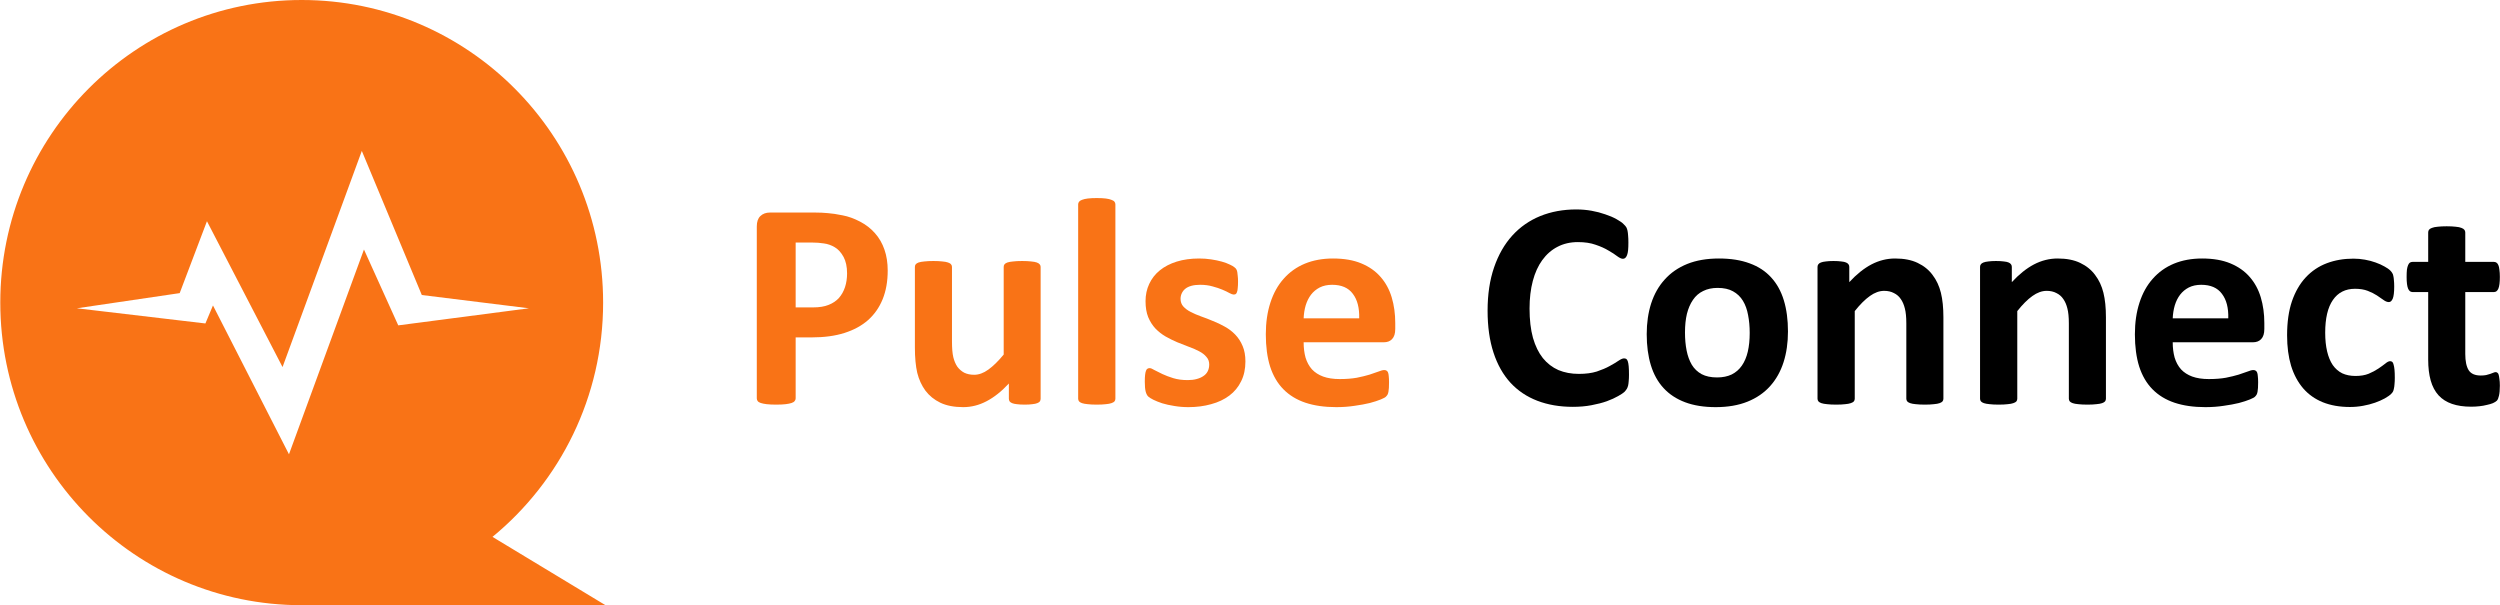<svg width="2115" height="512" viewBox="0 0 2115 512" fill="none" xmlns="http://www.w3.org/2000/svg">
<path d="M416.644 454.201C473.776 407.253 510.24 335.9 510.24 256C510.24 114.617 396.073 0 255.252 0C114.431 0 0.25 114.617 0.25 256C0.25 397.383 114.417 512 255.238 512H512.25L416.644 454.201ZM307.912 211.084L244.469 384.332L180.175 258.405L173.773 273.647L65.01 260.813L152.018 247.98L175.083 187.154L239.03 310.525L306.098 127.668L356.853 249.587L447.49 260.817L336.916 275.253L307.912 211.084Z" fill="#F97316"/>
<path d="M751 228.938C751 238.021 749.583 246.062 746.75 253.062C743.917 260.062 739.792 265.979 734.375 270.812C728.958 275.562 722.292 279.188 714.375 281.688C706.542 284.188 697.292 285.438 686.625 285.438H673.125V337.062C673.125 337.896 672.833 338.646 672.25 339.312C671.75 339.979 670.875 340.521 669.625 340.938C668.375 341.354 666.708 341.688 664.625 341.938C662.542 342.188 659.875 342.312 656.625 342.312C653.458 342.312 650.792 342.188 648.625 341.938C646.542 341.688 644.875 341.354 643.625 340.938C642.375 340.521 641.5 339.979 641 339.312C640.5 338.646 640.25 337.896 640.25 337.062V191.562C640.25 187.646 641.25 184.729 643.25 182.812C645.333 180.812 648.042 179.812 651.375 179.812H689.5C693.333 179.812 696.958 179.979 700.375 180.312C703.875 180.562 708.042 181.188 712.875 182.188C717.708 183.104 722.583 184.854 727.5 187.438C732.5 190.021 736.75 193.312 740.25 197.312C743.75 201.229 746.417 205.854 748.25 211.188C750.083 216.438 751 222.354 751 228.938ZM716.625 231.312C716.625 225.646 715.625 220.979 713.625 217.312C711.625 213.646 709.167 210.938 706.25 209.188C703.333 207.438 700.25 206.354 697 205.938C693.833 205.438 690.542 205.188 687.125 205.188H673.125V260.062H687.875C693.125 260.062 697.5 259.354 701 257.938C704.583 256.521 707.5 254.562 709.75 252.062C712 249.479 713.708 246.438 714.875 242.938C716.042 239.354 716.625 235.479 716.625 231.312Z" fill="#F97316"/>
<path d="M880.375 337.312C880.375 338.146 880.167 338.896 879.75 339.562C879.333 340.146 878.583 340.646 877.5 341.062C876.5 341.479 875.125 341.771 873.375 341.938C871.708 342.188 869.583 342.312 867 342.312C864.25 342.312 862 342.188 860.25 341.938C858.583 341.771 857.25 341.479 856.25 341.062C855.25 340.646 854.542 340.146 854.125 339.562C853.708 338.896 853.5 338.146 853.5 337.312V324.438C847.333 331.104 841.042 336.104 834.625 339.438C828.292 342.771 821.708 344.438 814.875 344.438C807.208 344.438 800.75 343.188 795.5 340.688C790.333 338.188 786.125 334.771 782.875 330.438C779.708 326.104 777.417 321.104 776 315.438C774.667 309.688 774 302.562 774 294.062V225.812C774 224.979 774.208 224.271 774.625 223.688C775.125 223.021 775.958 222.479 777.125 222.062C778.375 221.646 780 221.354 782 221.188C784.083 220.938 786.625 220.812 789.625 220.812C792.708 220.812 795.25 220.938 797.25 221.188C799.25 221.354 800.833 221.646 802 222.062C803.25 222.479 804.125 223.021 804.625 223.688C805.125 224.271 805.375 224.979 805.375 225.812V288.812C805.375 294.646 805.75 299.104 806.5 302.188C807.25 305.271 808.375 307.938 809.875 310.188C811.458 312.354 813.417 314.062 815.75 315.312C818.167 316.479 820.958 317.062 824.125 317.062C828.125 317.062 832.125 315.604 836.125 312.688C840.208 309.771 844.542 305.521 849.125 299.938V225.812C849.125 224.979 849.333 224.271 849.75 223.688C850.25 223.021 851.083 222.479 852.25 222.062C853.5 221.646 855.125 221.354 857.125 221.188C859.125 220.938 861.667 220.812 864.75 220.812C867.833 220.812 870.375 220.938 872.375 221.188C874.375 221.354 875.958 221.646 877.125 222.062C878.292 222.479 879.125 223.021 879.625 223.688C880.125 224.271 880.375 224.979 880.375 225.812V337.312Z" fill="#F97316"/>
<path d="M943.625 337.312C943.625 338.146 943.375 338.896 942.875 339.562C942.375 340.146 941.5 340.646 940.25 341.062C939.083 341.479 937.5 341.771 935.5 341.938C933.5 342.188 930.958 342.312 927.875 342.312C924.792 342.312 922.25 342.188 920.25 341.938C918.25 341.771 916.625 341.479 915.375 341.062C914.208 340.646 913.375 340.146 912.875 339.562C912.375 338.896 912.125 338.146 912.125 337.312V172.938C912.125 172.104 912.375 171.354 912.875 170.688C913.375 170.021 914.208 169.479 915.375 169.062C916.625 168.562 918.25 168.188 920.25 167.938C922.25 167.688 924.792 167.562 927.875 167.562C930.958 167.562 933.5 167.688 935.5 167.938C937.5 168.188 939.083 168.562 940.25 169.062C941.5 169.479 942.375 170.021 942.875 170.688C943.375 171.354 943.625 172.104 943.625 172.938V337.312Z" fill="#F97316"/>
<path d="M1053.62 305.812C1053.62 312.146 1052.42 317.729 1050 322.562C1047.67 327.396 1044.33 331.438 1040 334.688C1035.67 337.938 1030.54 340.354 1024.62 341.938C1018.71 343.604 1012.29 344.438 1005.38 344.438C1001.21 344.438 997.208 344.104 993.375 343.438C989.625 342.854 986.25 342.104 983.25 341.188C980.25 340.188 977.75 339.188 975.75 338.188C973.75 337.188 972.292 336.271 971.375 335.438C970.458 334.521 969.75 333.146 969.25 331.312C968.75 329.396 968.5 326.604 968.5 322.938C968.5 320.521 968.583 318.604 968.75 317.188C968.917 315.688 969.167 314.521 969.5 313.688C969.833 312.771 970.25 312.188 970.75 311.938C971.25 311.604 971.875 311.438 972.625 311.438C973.542 311.438 974.875 311.979 976.625 313.062C978.458 314.062 980.708 315.188 983.375 316.438C986.042 317.688 989.125 318.854 992.625 319.938C996.208 321.021 1000.25 321.562 1004.75 321.562C1007.58 321.562 1010.08 321.271 1012.25 320.688C1014.5 320.104 1016.42 319.271 1018 318.188C1019.67 317.104 1020.92 315.729 1021.75 314.062C1022.58 312.396 1023 310.479 1023 308.312C1023 305.812 1022.21 303.688 1020.62 301.938C1019.12 300.104 1017.08 298.521 1014.5 297.188C1012 295.854 1009.12 294.604 1005.88 293.438C1002.71 292.271 999.417 290.979 996 289.562C992.667 288.146 989.375 286.521 986.125 284.688C982.958 282.854 980.083 280.604 977.5 277.938C975 275.271 972.958 272.062 971.375 268.312C969.875 264.562 969.125 260.062 969.125 254.812C969.125 249.479 970.167 244.604 972.25 240.188C974.333 235.688 977.333 231.854 981.25 228.688C985.167 225.521 989.917 223.062 995.5 221.312C1001.17 219.562 1007.5 218.688 1014.5 218.688C1018 218.688 1021.38 218.938 1024.62 219.438C1027.96 219.938 1030.96 220.562 1033.62 221.312C1036.29 222.062 1038.54 222.896 1040.38 223.812C1042.21 224.646 1043.5 225.396 1044.25 226.062C1045.08 226.646 1045.67 227.271 1046 227.938C1046.33 228.521 1046.58 229.271 1046.75 230.188C1046.92 231.021 1047.04 232.104 1047.12 233.438C1047.29 234.688 1047.38 236.271 1047.38 238.188C1047.38 240.438 1047.29 242.271 1047.12 243.688C1047.04 245.104 1046.83 246.229 1046.5 247.062C1046.25 247.896 1045.88 248.479 1045.38 248.812C1044.88 249.062 1044.29 249.188 1043.62 249.188C1042.88 249.188 1041.71 248.771 1040.12 247.938C1038.54 247.021 1036.54 246.062 1034.12 245.062C1031.79 244.062 1029.04 243.146 1025.88 242.312C1022.79 241.396 1019.25 240.938 1015.25 240.938C1012.42 240.938 1009.96 241.229 1007.88 241.812C1005.79 242.396 1004.08 243.229 1002.75 244.312C1001.42 245.396 1000.42 246.688 999.75 248.188C999.083 249.604 998.75 251.146 998.75 252.812C998.75 255.396 999.542 257.562 1001.12 259.312C1002.71 261.062 1004.79 262.604 1007.38 263.938C1009.96 265.271 1012.88 266.521 1016.12 267.688C1019.46 268.854 1022.79 270.146 1026.12 271.562C1029.54 272.896 1032.88 274.479 1036.12 276.312C1039.46 278.146 1042.42 280.396 1045 283.062C1047.58 285.729 1049.67 288.938 1051.25 292.688C1052.83 296.354 1053.62 300.729 1053.62 305.812Z" fill="#F97316"/>
<path d="M1180.38 278.312C1180.38 282.146 1179.5 284.979 1177.75 286.812C1176.08 288.646 1173.75 289.562 1170.75 289.562H1102.88C1102.88 294.312 1103.42 298.646 1104.5 302.562C1105.67 306.396 1107.46 309.688 1109.88 312.438C1112.38 315.104 1115.54 317.146 1119.38 318.562C1123.29 319.979 1127.96 320.688 1133.38 320.688C1138.88 320.688 1143.71 320.312 1147.88 319.562C1152.04 318.729 1155.62 317.854 1158.62 316.938C1161.71 315.938 1164.25 315.062 1166.25 314.312C1168.25 313.479 1169.88 313.062 1171.12 313.062C1171.88 313.062 1172.5 313.229 1173 313.562C1173.5 313.812 1173.92 314.312 1174.25 315.062C1174.58 315.812 1174.79 316.896 1174.88 318.312C1175.04 319.646 1175.12 321.354 1175.12 323.438C1175.12 325.271 1175.08 326.854 1175 328.188C1174.92 329.438 1174.79 330.521 1174.62 331.438C1174.46 332.354 1174.21 333.146 1173.88 333.812C1173.54 334.396 1173.08 334.979 1172.5 335.562C1172 336.146 1170.54 336.938 1168.12 337.938C1165.71 338.938 1162.62 339.938 1158.88 340.938C1155.12 341.854 1150.83 342.646 1146 343.312C1141.17 344.062 1136 344.438 1130.5 344.438C1120.58 344.438 1111.88 343.188 1104.38 340.688C1096.96 338.188 1090.75 334.396 1085.75 329.312C1080.75 324.229 1077 317.812 1074.5 310.062C1072.08 302.312 1070.88 293.229 1070.88 282.812C1070.88 272.896 1072.17 263.979 1074.75 256.062C1077.33 248.062 1081.08 241.312 1086 235.812C1090.92 230.229 1096.88 225.979 1103.88 223.062C1110.96 220.146 1118.92 218.688 1127.75 218.688C1137.08 218.688 1145.04 220.062 1151.62 222.812C1158.29 225.562 1163.75 229.396 1168 234.312C1172.25 239.146 1175.38 244.896 1177.38 251.562C1179.38 258.229 1180.38 265.479 1180.38 273.312V278.312ZM1149.88 269.312C1150.12 260.479 1148.33 253.562 1144.5 248.562C1140.75 243.479 1134.92 240.938 1127 240.938C1123 240.938 1119.5 241.688 1116.5 243.188C1113.58 244.688 1111.12 246.729 1109.12 249.312C1107.21 251.812 1105.71 254.812 1104.62 258.312C1103.62 261.729 1103.04 265.396 1102.88 269.312H1149.88Z" fill="#F97316"/>
<path d="M1378.12 317.062C1378.12 319.146 1378.04 320.938 1377.88 322.438C1377.79 323.854 1377.62 325.104 1377.38 326.188C1377.12 327.188 1376.79 328.062 1376.38 328.812C1375.96 329.562 1375.29 330.438 1374.38 331.438C1373.46 332.354 1371.67 333.562 1369 335.062C1366.42 336.562 1363.21 338.021 1359.38 339.438C1355.62 340.771 1351.29 341.896 1346.38 342.812C1341.54 343.729 1336.29 344.188 1330.62 344.188C1319.54 344.188 1309.54 342.479 1300.62 339.062C1291.71 335.646 1284.12 330.562 1277.88 323.812C1271.62 316.979 1266.83 308.479 1263.5 298.312C1260.17 288.146 1258.5 276.312 1258.5 262.812C1258.5 249.062 1260.33 236.854 1264 226.188C1267.67 215.521 1272.79 206.562 1279.38 199.312C1285.96 192.062 1293.83 186.562 1303 182.812C1312.25 179.062 1322.42 177.188 1333.5 177.188C1338 177.188 1342.33 177.562 1346.5 178.312C1350.67 179.062 1354.5 180.062 1358 181.312C1361.58 182.479 1364.79 183.854 1367.62 185.438C1370.46 187.021 1372.42 188.396 1373.5 189.562C1374.67 190.646 1375.46 191.562 1375.88 192.312C1376.29 193.062 1376.62 194.021 1376.88 195.188C1377.12 196.354 1377.29 197.729 1377.38 199.312C1377.54 200.896 1377.62 202.854 1377.62 205.188C1377.62 207.688 1377.54 209.812 1377.38 211.562C1377.21 213.312 1376.92 214.729 1376.5 215.812C1376.08 216.896 1375.58 217.688 1375 218.188C1374.42 218.688 1373.75 218.938 1373 218.938C1371.75 218.938 1370.17 218.229 1368.25 216.812C1366.33 215.312 1363.83 213.688 1360.75 211.938C1357.75 210.104 1354.12 208.479 1349.88 207.062C1345.71 205.562 1340.71 204.812 1334.88 204.812C1328.46 204.812 1322.71 206.146 1317.62 208.812C1312.62 211.396 1308.33 215.146 1304.75 220.062C1301.25 224.896 1298.58 230.771 1296.75 237.688C1294.92 244.604 1294 252.396 1294 261.062C1294 270.562 1294.96 278.812 1296.88 285.812C1298.88 292.729 1301.67 298.438 1305.25 302.938C1308.92 307.438 1313.29 310.812 1318.38 313.062C1323.54 315.229 1329.33 316.312 1335.75 316.312C1341.58 316.312 1346.62 315.646 1350.88 314.312C1355.12 312.896 1358.75 311.354 1361.75 309.688C1364.83 308.021 1367.33 306.521 1369.25 305.188C1371.25 303.854 1372.79 303.188 1373.88 303.188C1374.71 303.188 1375.38 303.354 1375.88 303.688C1376.38 304.021 1376.79 304.688 1377.12 305.688C1377.46 306.688 1377.71 308.104 1377.88 309.938C1378.04 311.688 1378.12 314.062 1378.12 317.062Z" fill="black"/>
<path d="M1512.62 280.438C1512.62 289.938 1511.38 298.604 1508.88 306.438C1506.38 314.271 1502.58 321.021 1497.5 326.688C1492.42 332.354 1486.04 336.729 1478.38 339.812C1470.71 342.896 1461.75 344.438 1451.5 344.438C1441.58 344.438 1432.96 343.062 1425.62 340.312C1418.29 337.562 1412.21 333.562 1407.38 328.312C1402.54 323.062 1398.96 316.604 1396.62 308.938C1394.29 301.271 1393.12 292.521 1393.12 282.688C1393.12 273.188 1394.38 264.521 1396.88 256.688C1399.46 248.771 1403.29 242.021 1408.38 236.438C1413.46 230.771 1419.79 226.396 1427.38 223.312C1435.04 220.229 1444 218.688 1454.25 218.688C1464.25 218.688 1472.92 220.062 1480.25 222.812C1487.58 225.479 1493.62 229.438 1498.38 234.688C1503.21 239.938 1506.79 246.396 1509.12 254.062C1511.46 261.729 1512.62 270.521 1512.62 280.438ZM1480.25 281.688C1480.25 276.188 1479.79 271.146 1478.88 266.562C1478.04 261.896 1476.58 257.854 1474.5 254.438C1472.42 251.021 1469.62 248.354 1466.12 246.438C1462.71 244.521 1458.38 243.562 1453.12 243.562C1448.46 243.562 1444.38 244.438 1440.88 246.188C1437.38 247.854 1434.5 250.354 1432.25 253.688C1430 256.938 1428.29 260.896 1427.12 265.562C1426.04 270.146 1425.5 275.396 1425.5 281.312C1425.5 286.812 1425.96 291.896 1426.88 296.562C1427.79 301.146 1429.25 305.146 1431.25 308.562C1433.33 311.979 1436.12 314.646 1439.62 316.562C1443.12 318.396 1447.46 319.312 1452.62 319.312C1457.38 319.312 1461.5 318.479 1465 316.812C1468.5 315.062 1471.38 312.562 1473.62 309.312C1475.88 306.062 1477.54 302.146 1478.62 297.562C1479.71 292.896 1480.25 287.604 1480.25 281.688Z" fill="black"/>
<path d="M1644.12 337.312C1644.12 338.146 1643.88 338.896 1643.38 339.562C1642.88 340.146 1642.04 340.646 1640.88 341.062C1639.71 341.479 1638.08 341.771 1636 341.938C1634 342.188 1631.5 342.312 1628.5 342.312C1625.42 342.312 1622.83 342.188 1620.75 341.938C1618.75 341.771 1617.17 341.479 1616 341.062C1614.83 340.646 1614 340.146 1613.5 339.562C1613 338.896 1612.75 338.146 1612.75 337.312V273.688C1612.75 268.271 1612.33 264.021 1611.5 260.938C1610.75 257.854 1609.62 255.229 1608.12 253.062C1606.62 250.812 1604.67 249.104 1602.25 247.938C1599.92 246.688 1597.17 246.062 1594 246.062C1590 246.062 1585.96 247.521 1581.88 250.438C1577.79 253.354 1573.54 257.604 1569.12 263.188V337.312C1569.12 338.146 1568.88 338.896 1568.38 339.562C1567.88 340.146 1567 340.646 1565.75 341.062C1564.58 341.479 1563 341.771 1561 341.938C1559 342.188 1556.46 342.312 1553.38 342.312C1550.29 342.312 1547.75 342.188 1545.75 341.938C1543.75 341.771 1542.12 341.479 1540.88 341.062C1539.71 340.646 1538.88 340.146 1538.38 339.562C1537.88 338.896 1537.62 338.146 1537.62 337.312V225.812C1537.62 224.979 1537.83 224.271 1538.25 223.688C1538.67 223.021 1539.42 222.479 1540.5 222.062C1541.58 221.646 1542.96 221.354 1544.62 221.188C1546.38 220.938 1548.54 220.812 1551.12 220.812C1553.79 220.812 1556 220.938 1557.75 221.188C1559.5 221.354 1560.83 221.646 1561.75 222.062C1562.75 222.479 1563.46 223.021 1563.88 223.688C1564.29 224.271 1564.5 224.979 1564.5 225.812V238.688C1570.67 232.021 1576.92 227.021 1583.25 223.688C1589.67 220.354 1596.33 218.688 1603.25 218.688C1610.83 218.688 1617.21 219.938 1622.38 222.438C1627.62 224.938 1631.83 228.354 1635 232.688C1638.25 236.938 1640.58 241.938 1642 247.688C1643.42 253.438 1644.12 260.354 1644.12 268.438V337.312Z" fill="black"/>
<path d="M1781.62 337.312C1781.62 338.146 1781.38 338.896 1780.88 339.562C1780.38 340.146 1779.54 340.646 1778.38 341.062C1777.21 341.479 1775.58 341.771 1773.5 341.938C1771.5 342.188 1769 342.312 1766 342.312C1762.92 342.312 1760.33 342.188 1758.25 341.938C1756.25 341.771 1754.67 341.479 1753.5 341.062C1752.33 340.646 1751.5 340.146 1751 339.562C1750.5 338.896 1750.25 338.146 1750.25 337.312V273.688C1750.25 268.271 1749.83 264.021 1749 260.938C1748.25 257.854 1747.12 255.229 1745.62 253.062C1744.12 250.812 1742.17 249.104 1739.75 247.938C1737.42 246.688 1734.67 246.062 1731.5 246.062C1727.5 246.062 1723.46 247.521 1719.38 250.438C1715.29 253.354 1711.04 257.604 1706.62 263.188V337.312C1706.62 338.146 1706.38 338.896 1705.88 339.562C1705.38 340.146 1704.5 340.646 1703.25 341.062C1702.08 341.479 1700.5 341.771 1698.5 341.938C1696.5 342.188 1693.96 342.312 1690.88 342.312C1687.79 342.312 1685.25 342.188 1683.25 341.938C1681.25 341.771 1679.62 341.479 1678.38 341.062C1677.21 340.646 1676.38 340.146 1675.88 339.562C1675.38 338.896 1675.12 338.146 1675.12 337.312V225.812C1675.12 224.979 1675.33 224.271 1675.75 223.688C1676.17 223.021 1676.92 222.479 1678 222.062C1679.08 221.646 1680.46 221.354 1682.12 221.188C1683.88 220.938 1686.04 220.812 1688.62 220.812C1691.29 220.812 1693.5 220.938 1695.25 221.188C1697 221.354 1698.33 221.646 1699.25 222.062C1700.25 222.479 1700.96 223.021 1701.38 223.688C1701.79 224.271 1702 224.979 1702 225.812V238.688C1708.17 232.021 1714.42 227.021 1720.75 223.688C1727.17 220.354 1733.83 218.688 1740.75 218.688C1748.33 218.688 1754.71 219.938 1759.88 222.438C1765.12 224.938 1769.33 228.354 1772.5 232.688C1775.75 236.938 1778.08 241.938 1779.5 247.688C1780.92 253.438 1781.62 260.354 1781.62 268.438V337.312Z" fill="black"/>
<path d="M1915.62 278.312C1915.62 282.146 1914.75 284.979 1913 286.812C1911.33 288.646 1909 289.562 1906 289.562H1838.12C1838.12 294.312 1838.67 298.646 1839.75 302.562C1840.92 306.396 1842.71 309.688 1845.12 312.438C1847.62 315.104 1850.79 317.146 1854.62 318.562C1858.54 319.979 1863.21 320.688 1868.62 320.688C1874.12 320.688 1878.96 320.312 1883.12 319.562C1887.29 318.729 1890.88 317.854 1893.88 316.938C1896.96 315.938 1899.5 315.062 1901.5 314.312C1903.5 313.479 1905.12 313.062 1906.38 313.062C1907.12 313.062 1907.75 313.229 1908.25 313.562C1908.75 313.812 1909.17 314.312 1909.5 315.062C1909.83 315.812 1910.04 316.896 1910.12 318.312C1910.29 319.646 1910.38 321.354 1910.38 323.438C1910.38 325.271 1910.33 326.854 1910.25 328.188C1910.17 329.438 1910.04 330.521 1909.88 331.438C1909.71 332.354 1909.46 333.146 1909.12 333.812C1908.79 334.396 1908.33 334.979 1907.75 335.562C1907.25 336.146 1905.79 336.938 1903.38 337.938C1900.96 338.938 1897.88 339.938 1894.12 340.938C1890.38 341.854 1886.08 342.646 1881.25 343.312C1876.42 344.062 1871.25 344.438 1865.75 344.438C1855.83 344.438 1847.12 343.188 1839.62 340.688C1832.21 338.188 1826 334.396 1821 329.312C1816 324.229 1812.25 317.812 1809.75 310.062C1807.33 302.312 1806.12 293.229 1806.12 282.812C1806.12 272.896 1807.42 263.979 1810 256.062C1812.58 248.062 1816.33 241.312 1821.25 235.812C1826.17 230.229 1832.12 225.979 1839.12 223.062C1846.21 220.146 1854.17 218.688 1863 218.688C1872.33 218.688 1880.29 220.062 1886.88 222.812C1893.54 225.562 1899 229.396 1903.25 234.312C1907.5 239.146 1910.62 244.896 1912.62 251.562C1914.62 258.229 1915.62 265.479 1915.62 273.312V278.312ZM1885.12 269.312C1885.38 260.479 1883.58 253.562 1879.75 248.562C1876 243.479 1870.17 240.938 1862.25 240.938C1858.25 240.938 1854.75 241.688 1851.75 243.188C1848.83 244.688 1846.38 246.729 1844.38 249.312C1842.46 251.812 1840.96 254.812 1839.88 258.312C1838.88 261.729 1838.29 265.396 1838.12 269.312H1885.12Z" fill="black"/>
<path d="M2026 319.562C2026 321.729 2025.92 323.562 2025.75 325.062C2025.67 326.479 2025.5 327.688 2025.25 328.688C2025.08 329.688 2024.83 330.521 2024.5 331.188C2024.25 331.771 2023.62 332.562 2022.62 333.562C2021.62 334.479 2019.92 335.646 2017.5 337.062C2015.08 338.396 2012.33 339.604 2009.25 340.688C2006.17 341.771 2002.79 342.646 1999.12 343.312C1995.54 343.979 1991.83 344.312 1988 344.312C1979.42 344.312 1971.79 342.979 1965.12 340.312C1958.54 337.646 1953 333.729 1948.5 328.562C1944 323.312 1940.58 316.938 1938.25 309.438C1936 301.938 1934.88 293.354 1934.88 283.688C1934.88 272.521 1936.25 262.896 1939 254.812C1941.83 246.646 1945.75 239.896 1950.75 234.562C1955.75 229.229 1961.67 225.271 1968.5 222.688C1975.33 220.104 1982.83 218.812 1991 218.812C1994.33 218.812 1997.58 219.104 2000.75 219.688C2004 220.271 2007 221.062 2009.75 222.062C2012.58 223.062 2015.08 224.188 2017.25 225.438C2019.5 226.688 2021.08 227.771 2022 228.688C2022.92 229.604 2023.54 230.396 2023.88 231.062C2024.29 231.646 2024.58 232.438 2024.75 233.438C2025 234.438 2025.17 235.688 2025.25 237.188C2025.42 238.604 2025.5 240.354 2025.5 242.438C2025.5 247.271 2025.08 250.688 2024.25 252.688C2023.42 254.604 2022.33 255.562 2021 255.562C2019.58 255.562 2018.08 254.979 2016.5 253.812C2014.92 252.646 2013.04 251.354 2010.88 249.938C2008.71 248.521 2006.12 247.229 2003.12 246.062C2000.12 244.896 1996.54 244.312 1992.38 244.312C1984.21 244.312 1977.96 247.479 1973.62 253.812C1969.29 260.062 1967.12 269.271 1967.12 281.438C1967.12 287.438 1967.67 292.729 1968.75 297.312C1969.83 301.896 1971.42 305.729 1973.5 308.812C1975.67 311.896 1978.33 314.229 1981.5 315.812C1984.75 317.312 1988.5 318.062 1992.75 318.062C1997.08 318.062 2000.79 317.438 2003.88 316.188C2007.04 314.854 2009.79 313.396 2012.12 311.812C2014.46 310.229 2016.42 308.812 2018 307.562C2019.58 306.229 2020.92 305.562 2022 305.562C2022.75 305.562 2023.38 305.771 2023.88 306.188C2024.38 306.604 2024.75 307.396 2025 308.562C2025.33 309.646 2025.58 311.062 2025.75 312.812C2025.92 314.562 2026 316.812 2026 319.562Z" fill="black"/>
<path d="M2114.88 326.312C2114.88 329.979 2114.62 332.812 2114.12 334.812C2113.71 336.729 2113.12 338.104 2112.38 338.938C2111.62 339.688 2110.5 340.396 2109 341.062C2107.58 341.646 2105.88 342.146 2103.88 342.562C2101.96 343.062 2099.83 343.438 2097.5 343.688C2095.25 343.938 2092.96 344.062 2090.62 344.062C2084.38 344.062 2078.96 343.271 2074.38 341.688C2069.79 340.104 2066 337.688 2063 334.438C2060 331.104 2057.79 326.938 2056.38 321.938C2054.96 316.938 2054.25 311.021 2054.25 304.188V247.062H2040.88C2039.29 247.062 2038.08 246.104 2037.25 244.188C2036.42 242.188 2036 238.896 2036 234.312C2036 231.896 2036.08 229.854 2036.25 228.188C2036.5 226.521 2036.83 225.229 2037.25 224.312C2037.67 223.312 2038.17 222.604 2038.75 222.188C2039.42 221.771 2040.17 221.562 2041 221.562H2054.25V196.688C2054.25 195.854 2054.46 195.104 2054.88 194.438C2055.38 193.771 2056.21 193.229 2057.38 192.812C2058.62 192.312 2060.25 191.979 2062.25 191.812C2064.33 191.562 2066.88 191.438 2069.88 191.438C2072.96 191.438 2075.5 191.562 2077.5 191.812C2079.58 191.979 2081.21 192.312 2082.38 192.812C2083.54 193.229 2084.38 193.771 2084.88 194.438C2085.38 195.104 2085.62 195.854 2085.62 196.688V221.562H2109.88C2110.71 221.562 2111.42 221.771 2112 222.188C2112.67 222.604 2113.21 223.312 2113.62 224.312C2114.04 225.229 2114.33 226.521 2114.5 228.188C2114.75 229.854 2114.88 231.896 2114.88 234.312C2114.88 238.896 2114.46 242.188 2113.62 244.188C2112.79 246.104 2111.58 247.062 2110 247.062H2085.62V299.438C2085.62 305.521 2086.58 310.104 2088.5 313.188C2090.42 316.188 2093.83 317.688 2098.75 317.688C2100.42 317.688 2101.92 317.562 2103.25 317.312C2104.58 316.979 2105.75 316.646 2106.75 316.312C2107.83 315.896 2108.71 315.562 2109.38 315.312C2110.12 314.979 2110.79 314.812 2111.38 314.812C2111.88 314.812 2112.33 314.979 2112.75 315.312C2113.25 315.562 2113.62 316.146 2113.88 317.062C2114.12 317.896 2114.33 319.062 2114.5 320.562C2114.75 322.062 2114.88 323.979 2114.88 326.312Z" fill="black"/>
</svg>
